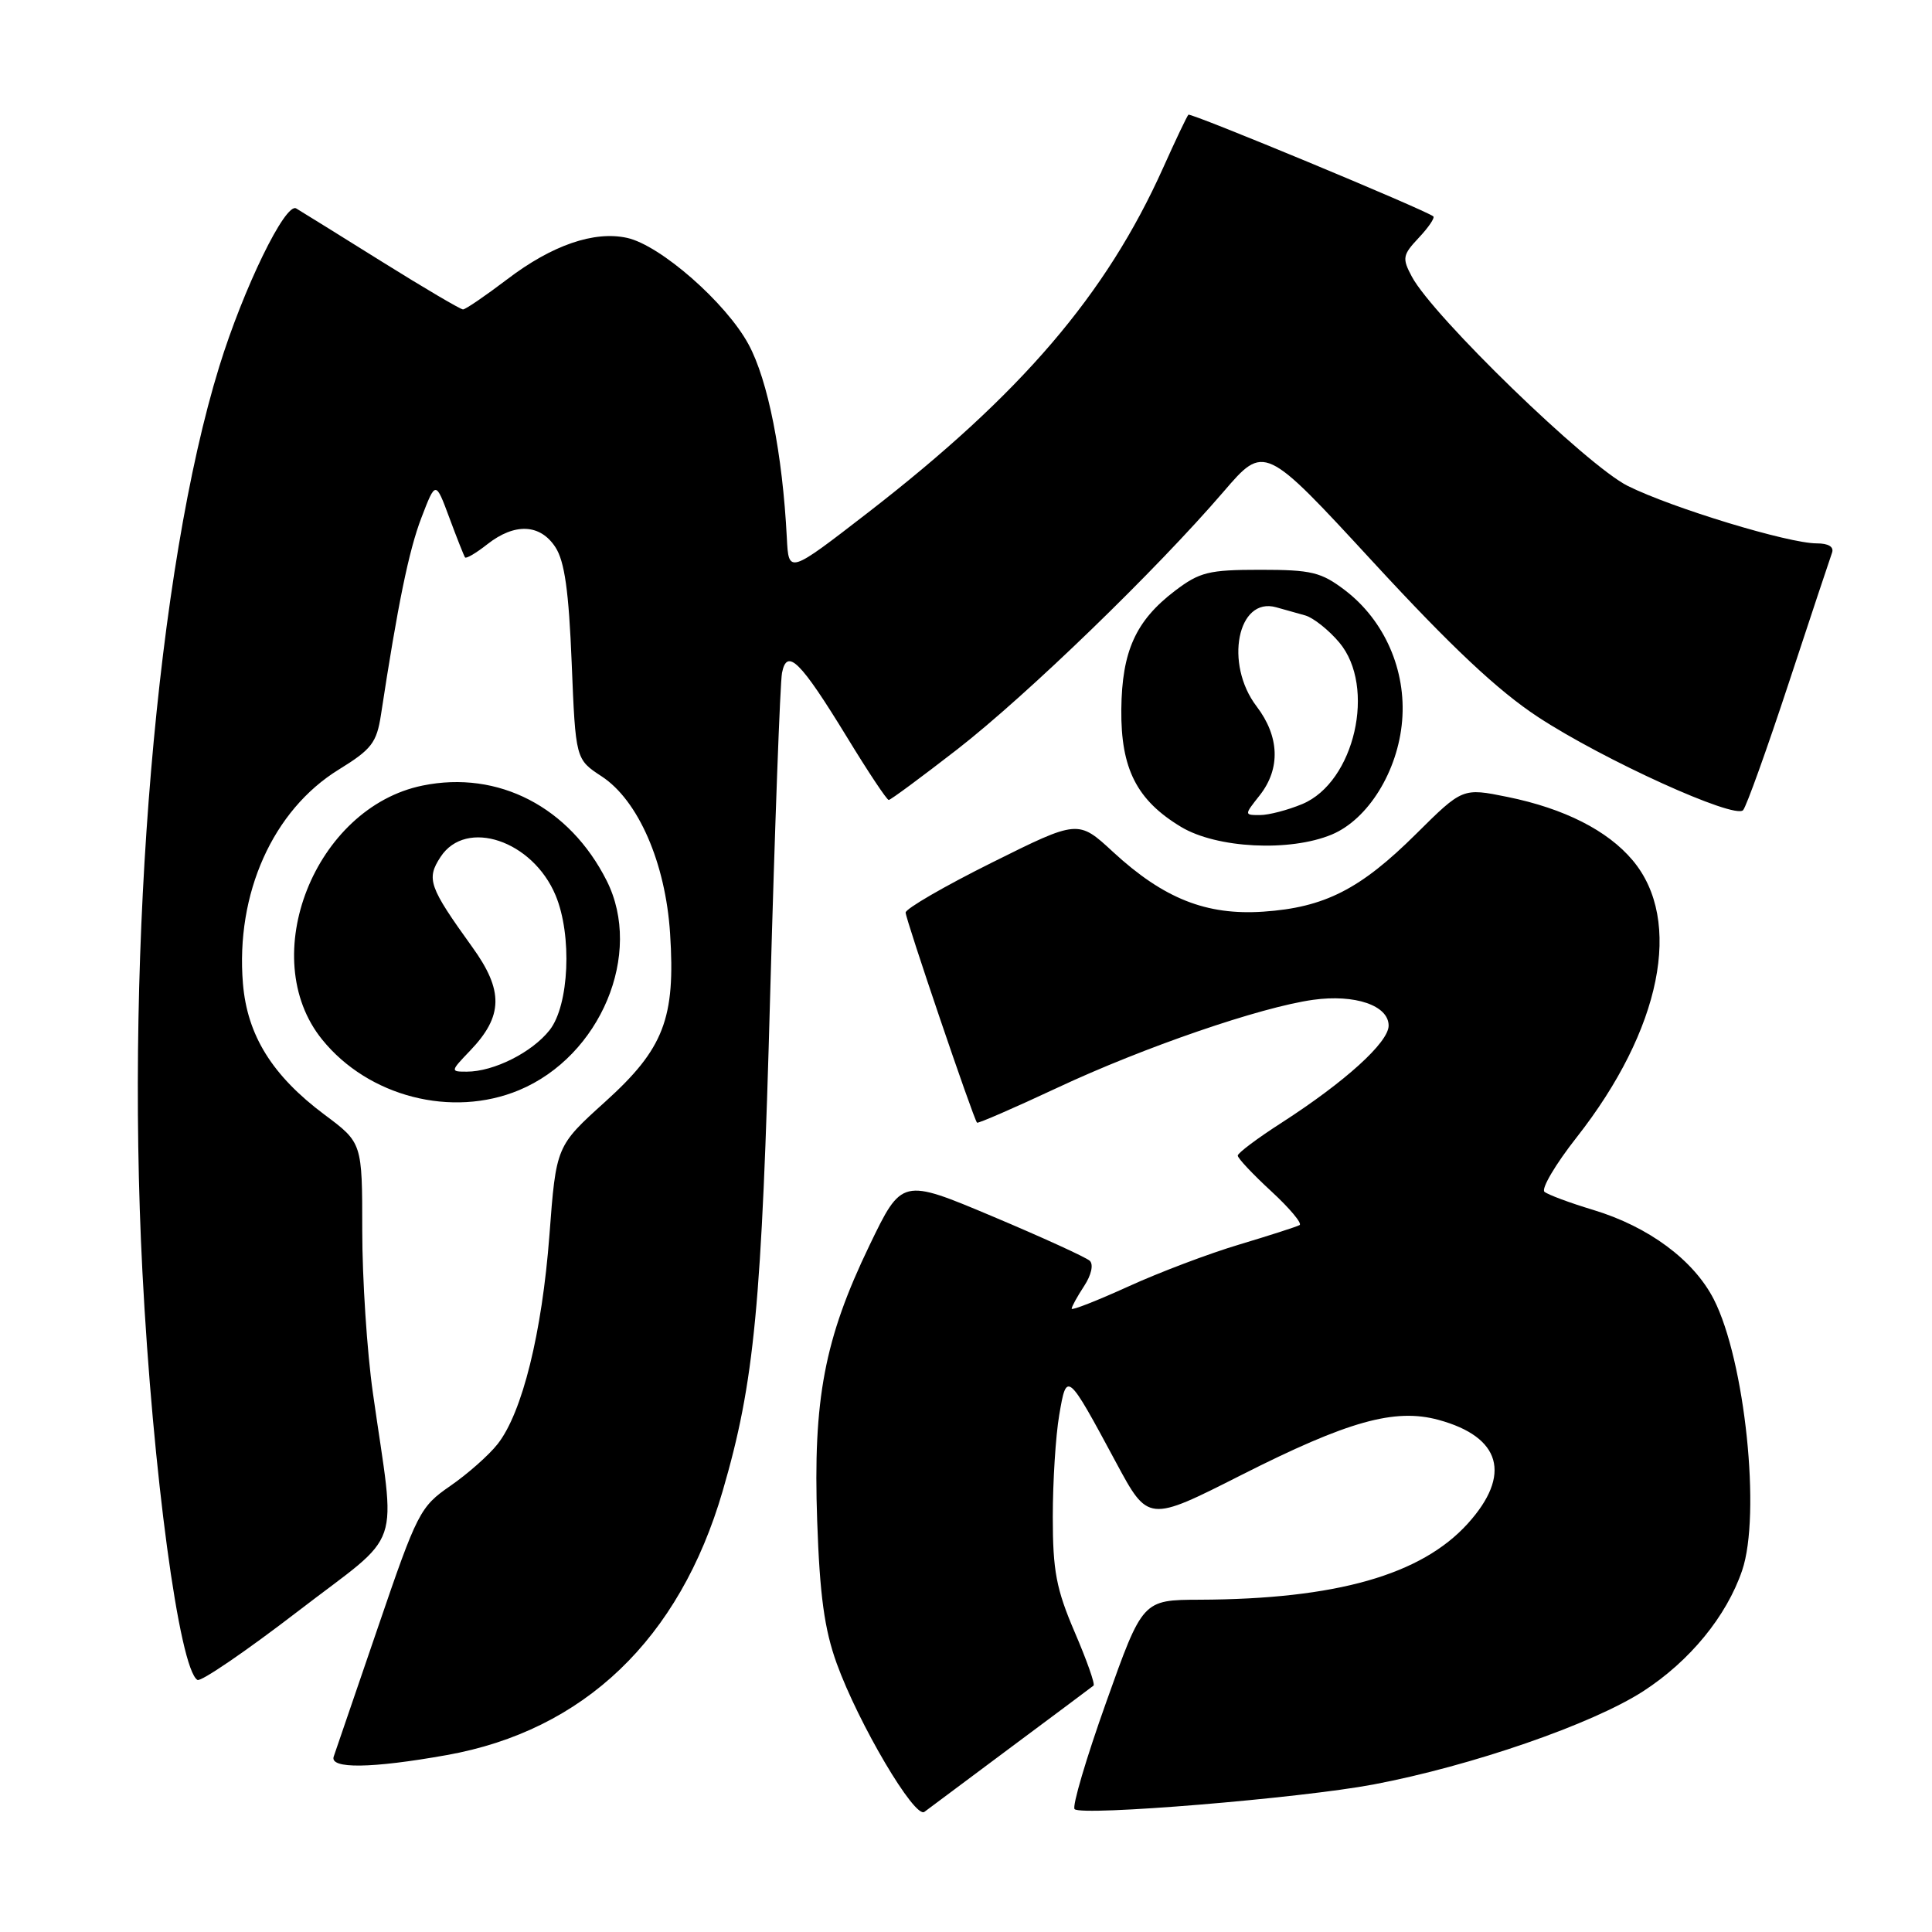 <?xml version="1.0" encoding="UTF-8" standalone="no"?>
<!DOCTYPE svg PUBLIC "-//W3C//DTD SVG 1.1//EN" "http://www.w3.org/Graphics/SVG/1.1/DTD/svg11.dtd" >
<svg xmlns="http://www.w3.org/2000/svg" xmlns:xlink="http://www.w3.org/1999/xlink" version="1.1" viewBox="0 0 256 256">
 <g >
 <path fill="currentColor"
d=" M 134.00 231.49 C 139.78 227.19 144.68 223.53 144.90 223.35 C 145.13 223.17 144.00 219.98 142.40 216.26 C 139.96 210.56 139.50 208.16 139.50 201.00 C 139.50 196.32 139.88 190.26 140.35 187.52 C 141.34 181.67 141.39 181.71 147.88 193.78 C 152.14 201.70 152.14 201.70 164.48 195.45 C 178.61 188.30 184.80 186.56 190.61 188.14 C 198.91 190.40 200.33 195.42 194.49 201.88 C 188.33 208.69 177.06 211.90 158.95 211.97 C 151.40 212.00 151.40 212.00 146.58 225.54 C 143.92 232.99 142.04 239.37 142.39 239.72 C 143.34 240.67 172.32 238.28 182.00 236.45 C 194.99 233.99 210.98 228.46 217.73 224.10 C 223.91 220.10 228.77 214.17 230.84 208.10 C 233.36 200.72 231.22 180.27 227.09 172.17 C 224.43 166.97 218.46 162.54 211.11 160.32 C 208.02 159.39 205.12 158.31 204.65 157.92 C 204.19 157.53 206.10 154.28 208.91 150.71 C 220.13 136.43 223.05 121.97 216.33 113.99 C 213.01 110.04 207.27 107.13 199.76 105.60 C 193.80 104.39 193.80 104.39 187.65 110.49 C 180.25 117.84 175.50 120.25 167.39 120.80 C 159.84 121.31 154.20 119.07 147.50 112.90 C 142.86 108.61 142.86 108.61 131.43 114.30 C 125.14 117.43 120.00 120.41 120.00 120.92 C 120.00 121.79 128.97 148.20 129.46 148.76 C 129.58 148.90 134.36 146.82 140.09 144.14 C 151.57 138.76 167.03 133.45 174.00 132.48 C 179.55 131.71 184.00 133.23 184.00 135.90 C 184.00 138.12 178.25 143.33 169.80 148.78 C 166.62 150.82 164.01 152.78 164.01 153.12 C 164.00 153.47 166.00 155.59 168.45 157.85 C 170.89 160.10 172.58 162.12 172.20 162.33 C 171.81 162.55 168.23 163.70 164.23 164.90 C 160.23 166.09 153.59 168.60 149.48 170.48 C 145.36 172.35 142.00 173.67 142.00 173.41 C 142.00 173.14 142.74 171.80 143.65 170.41 C 144.61 168.95 144.92 167.55 144.40 167.06 C 143.90 166.60 138.10 163.95 131.50 161.17 C 119.50 156.12 119.50 156.12 115.20 165.04 C 109.24 177.41 107.72 185.41 108.28 201.50 C 108.62 211.40 109.24 215.90 110.86 220.39 C 113.76 228.41 121.22 241.04 122.49 240.08 C 123.05 239.66 128.22 235.80 134.00 231.49 Z  M 59.18 232.56 C 77.37 229.32 90.04 217.19 95.76 197.56 C 99.98 183.08 100.93 173.12 102.06 131.50 C 102.67 109.50 103.37 90.45 103.62 89.16 C 104.28 85.82 106.04 87.56 112.23 97.68 C 115.02 102.26 117.51 106.00 117.76 106.00 C 118.01 106.00 122.10 102.97 126.86 99.28 C 136.10 92.09 153.20 75.54 162.11 65.17 C 167.54 58.85 167.54 58.85 181.96 74.49 C 192.31 85.72 198.47 91.51 203.80 95.01 C 212.46 100.69 229.85 108.59 230.97 107.35 C 231.40 106.88 234.12 99.30 237.02 90.50 C 239.92 81.70 242.50 73.94 242.75 73.25 C 243.04 72.46 242.29 72.00 240.72 72.00 C 236.97 72.00 221.59 67.32 215.69 64.39 C 210.30 61.71 189.88 41.91 187.08 36.66 C 185.77 34.21 185.85 33.79 188.00 31.50 C 189.29 30.13 190.15 28.86 189.92 28.67 C 188.79 27.78 157.77 14.90 157.47 15.20 C 157.28 15.39 155.77 18.56 154.12 22.24 C 146.57 39.05 135.31 52.21 115.00 67.93 C 104.50 76.05 104.50 76.05 104.26 71.28 C 103.69 60.10 101.76 50.37 99.18 45.62 C 96.20 40.11 87.50 32.49 83.09 31.52 C 78.73 30.56 73.14 32.49 67.23 36.99 C 64.33 39.19 61.69 41.00 61.35 41.00 C 61.02 41.00 56.19 38.16 50.62 34.68 C 45.05 31.20 39.94 28.03 39.25 27.62 C 37.82 26.77 32.25 38.21 29.05 48.58 C 20.80 75.29 16.61 124.68 18.87 168.50 C 20.25 195.09 23.75 221.11 26.16 222.60 C 26.61 222.88 32.60 218.79 39.47 213.51 C 53.65 202.60 52.45 206.08 49.41 184.57 C 48.63 179.11 48.00 169.42 48.00 163.04 C 48.00 151.43 48.00 151.43 43.00 147.70 C 36.08 142.53 32.76 137.20 32.19 130.32 C 31.21 118.40 36.16 107.35 44.89 101.97 C 49.24 99.29 49.91 98.42 50.48 94.71 C 52.70 80.14 54.18 72.91 55.84 68.60 C 57.72 63.70 57.72 63.70 59.54 68.60 C 60.54 71.30 61.48 73.66 61.62 73.86 C 61.77 74.06 63.10 73.28 64.58 72.11 C 68.20 69.27 71.57 69.41 73.59 72.50 C 74.81 74.36 75.37 78.31 75.75 87.81 C 76.27 100.61 76.27 100.61 79.72 102.87 C 84.58 106.05 88.19 114.35 88.79 123.69 C 89.52 134.95 87.96 138.97 80.20 145.98 C 73.69 151.86 73.69 151.86 72.80 163.68 C 71.82 176.62 69.20 187.20 65.94 191.34 C 64.79 192.81 61.97 195.30 59.67 196.89 C 55.67 199.65 55.28 200.39 50.08 215.63 C 47.10 224.36 44.46 232.06 44.22 232.75 C 43.64 234.41 49.22 234.34 59.18 232.56 Z  M 68.78 144.45 C 79.58 139.94 85.26 126.37 80.39 116.70 C 75.47 106.93 66.02 102.04 56.00 104.09 C 41.71 107.00 33.86 126.85 42.69 137.75 C 48.81 145.32 59.88 148.16 68.78 144.45 Z  M 176.47 110.58 C 181.29 108.56 185.24 102.18 185.79 95.50 C 186.35 88.81 183.46 82.22 178.23 78.22 C 175.06 75.81 173.79 75.50 167.00 75.50 C 160.15 75.50 158.96 75.80 155.67 78.30 C 150.48 82.26 148.66 86.30 148.58 94.00 C 148.50 101.86 150.63 106.04 156.50 109.57 C 161.22 112.41 170.91 112.90 176.47 110.58 Z  M 62.30 139.21 C 66.68 134.64 66.75 131.26 62.57 125.48 C 56.83 117.50 56.46 116.47 58.38 113.54 C 61.75 108.40 70.58 111.36 73.62 118.64 C 75.83 123.92 75.42 133.20 72.83 136.49 C 70.50 139.45 65.43 142.00 61.85 142.00 C 59.66 142.00 59.67 141.96 62.30 139.21 Z  M 166.93 105.37 C 169.70 101.84 169.54 97.58 166.50 93.59 C 162.21 87.96 163.98 79.02 169.11 80.47 C 170.15 80.76 171.88 81.25 172.96 81.55 C 174.03 81.86 176.06 83.47 177.46 85.13 C 182.39 91.00 179.50 103.64 172.56 106.54 C 170.64 107.34 168.12 108.00 166.96 108.00 C 164.85 108.00 164.85 108.00 166.93 105.37 Z "/>
</g>
</svg>